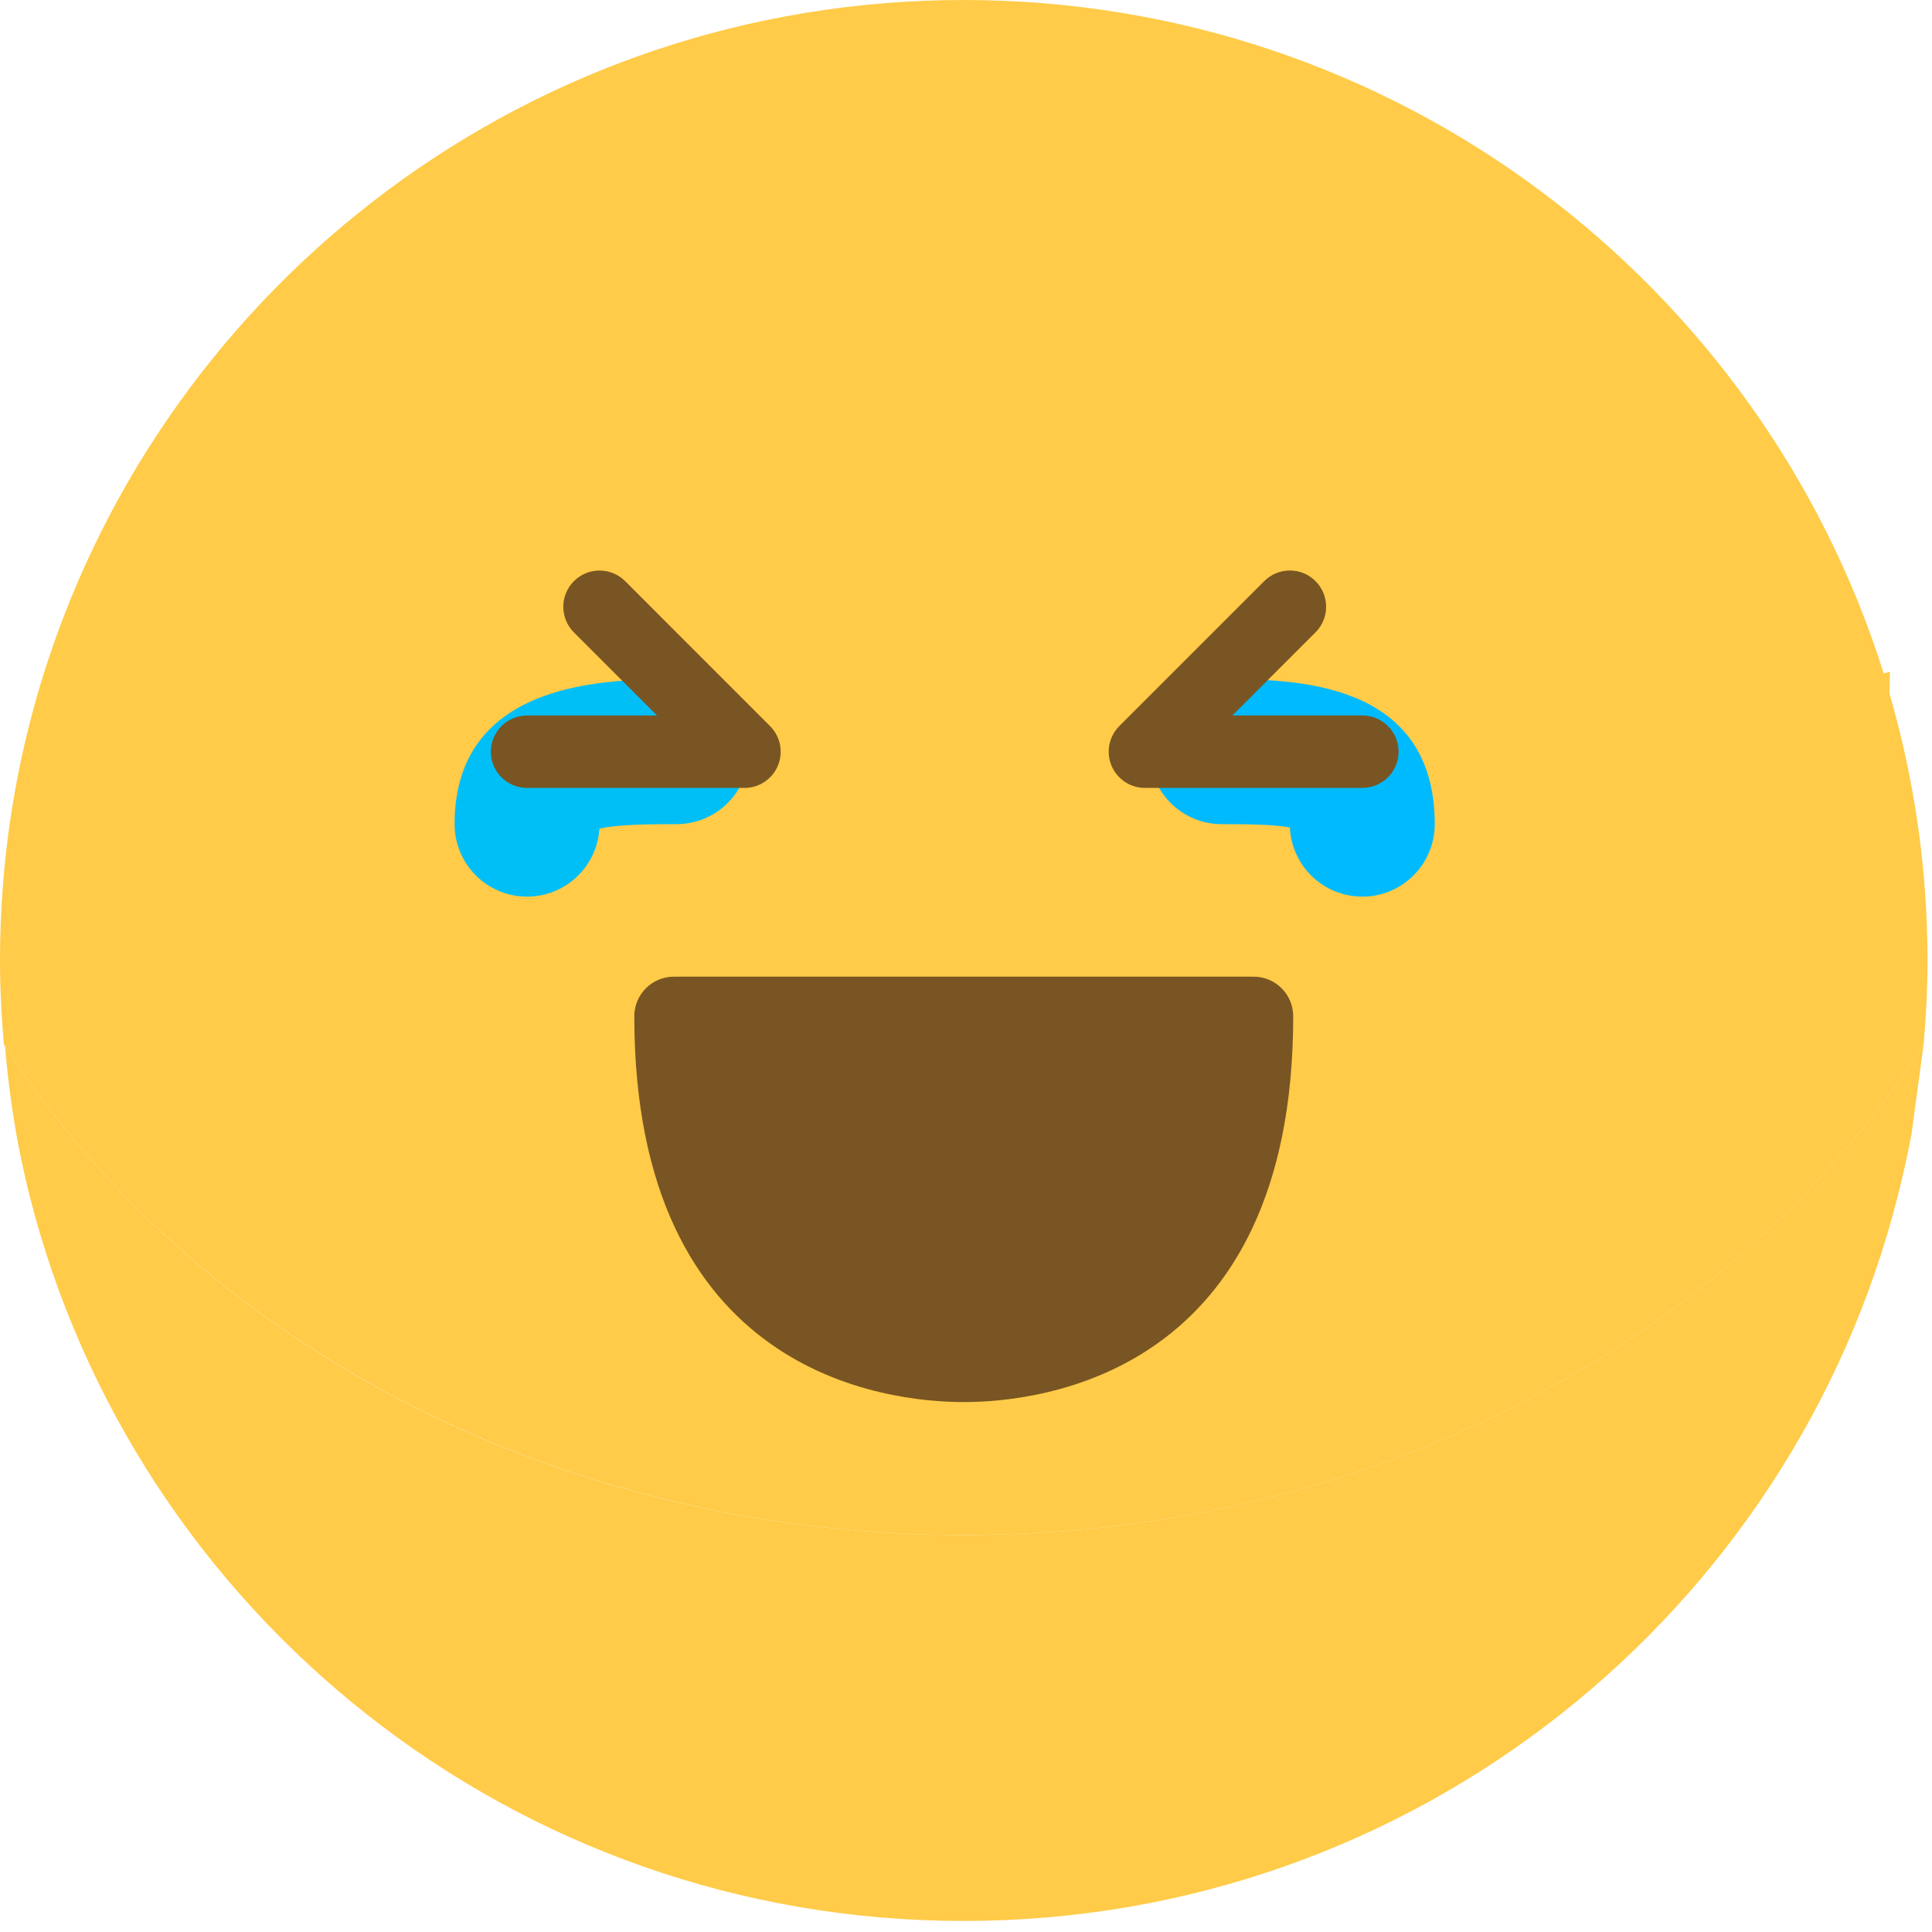 <?xml version="1.0" encoding="UTF-8"?>
<svg id="_레이어_1" data-name="레이어_1" xmlns="http://www.w3.org/2000/svg" version="1.1" viewBox="0 0 595.28 595.28">
  <!-- Generator: Adobe Illustrator 29.3.1, SVG Export Plug-In . SVG Version: 2.1.0 Build 151)  -->
  <defs>
    <style>
      .st0 {
        fill: #00baff;
      }

      .st1 {
        fill: #795523;
      }

      .st2 {
        fill: #ffcb48;
      }

      .st3 {
        fill: #00bff7;
      }
    </style>
  </defs>
  <path class="st2" d="M592.69,321.81c-58.11,90.2-168.74,151.17-295.75,151.17S59.75,412.25,1.55,322.35c.86,10.34,2.23,20.53,4.12,30.55,1.04,5.24,2.17,10.45,3.47,15.6,32.47,128.35,148.93,223.38,287.8,223.38s255.41-95.11,287.83-223.52c1.58-6.27,3.03-12.61,4.21-19.04l3.71-27.5Z"/>
  <path class="st2" d="M0,295.94c0,8.73.45,17.34,1.2,25.88,58.1,90.19,168.73,151.17,295.75,151.17s237.64-60.98,295.75-151.17c.74-8.53,1.2-17.15,1.2-25.87,0-28.56-4.14-56.15-11.72-82.28l.15-6.64c-.65.12-1.29.3-1.94.45C542.64,87.25,430.02,0,296.95,0S51.53,87.04,13.65,207.04h-.02v.04C4.79,235.13,0,264.98,0,295.94Z"/>
  <path class="st1" d="M386.25,313.13h-178.62c0,80,44.65,106.67,89.31,106.67s89.31-26.67,89.31-106.67Z"/>
  <path class="st1" d="M296.95,432c-23.82,0-101.51-8.57-101.51-118.87,0-6.74,5.46-12.2,12.2-12.2h178.62c6.74,0,12.2,5.46,12.2,12.2,0,110.3-77.7,118.87-101.51,118.87ZM220.21,325.33c4.57,71.24,49.42,82.27,76.73,82.27s72.17-11.03,76.73-82.27h-153.47Z"/>
  <path class="st0" d="M419.75,276.26c-11.98,0-21.76-9.44-22.31-21.28-4.93-1.04-14.71-1.04-20.96-1.04-12.33,0-22.33-10-22.33-22.33s10-22.33,22.33-22.33c21.29,0,65.59,0,65.59,44.66,0,12.33-10,22.33-22.33,22.33ZM397.34,252.69h0Z"/>
  <path class="st1" d="M419.75,242.77h-66.98c-4.51,0-8.58-2.72-10.31-6.89s-.77-8.97,2.42-12.17l44.66-44.66c4.36-4.36,11.43-4.36,15.79,0,4.36,4.36,4.36,11.43,0,15.79l-25.6,25.6h40.03c6.17,0,11.17,5,11.17,11.16s-5,11.16-11.17,11.16Z"/>
  <path class="st3" d="M162.4,276.26c-12.33,0-22.33-10-22.33-22.33,0-44.66,47.92-44.66,68.38-44.66,12.33,0,22.33,10,22.33,22.33s-10,22.33-22.33,22.33c-6.69,0-18.39,0-23.77,1.43-.74,11.67-10.43,20.9-22.28,20.9ZM184.77,253.21h0Z"/>
  <path class="st1" d="M229.38,242.77h-66.98c-6.17,0-11.17-5-11.17-11.16s5-11.16,11.17-11.16h40.03l-25.6-25.6c-4.36-4.36-4.36-11.43,0-15.79,4.36-4.36,11.43-4.36,15.79,0l44.65,44.66c3.19,3.2,4.15,8,2.42,12.17-1.73,4.17-5.8,6.89-10.31,6.89Z"/>
</svg>
